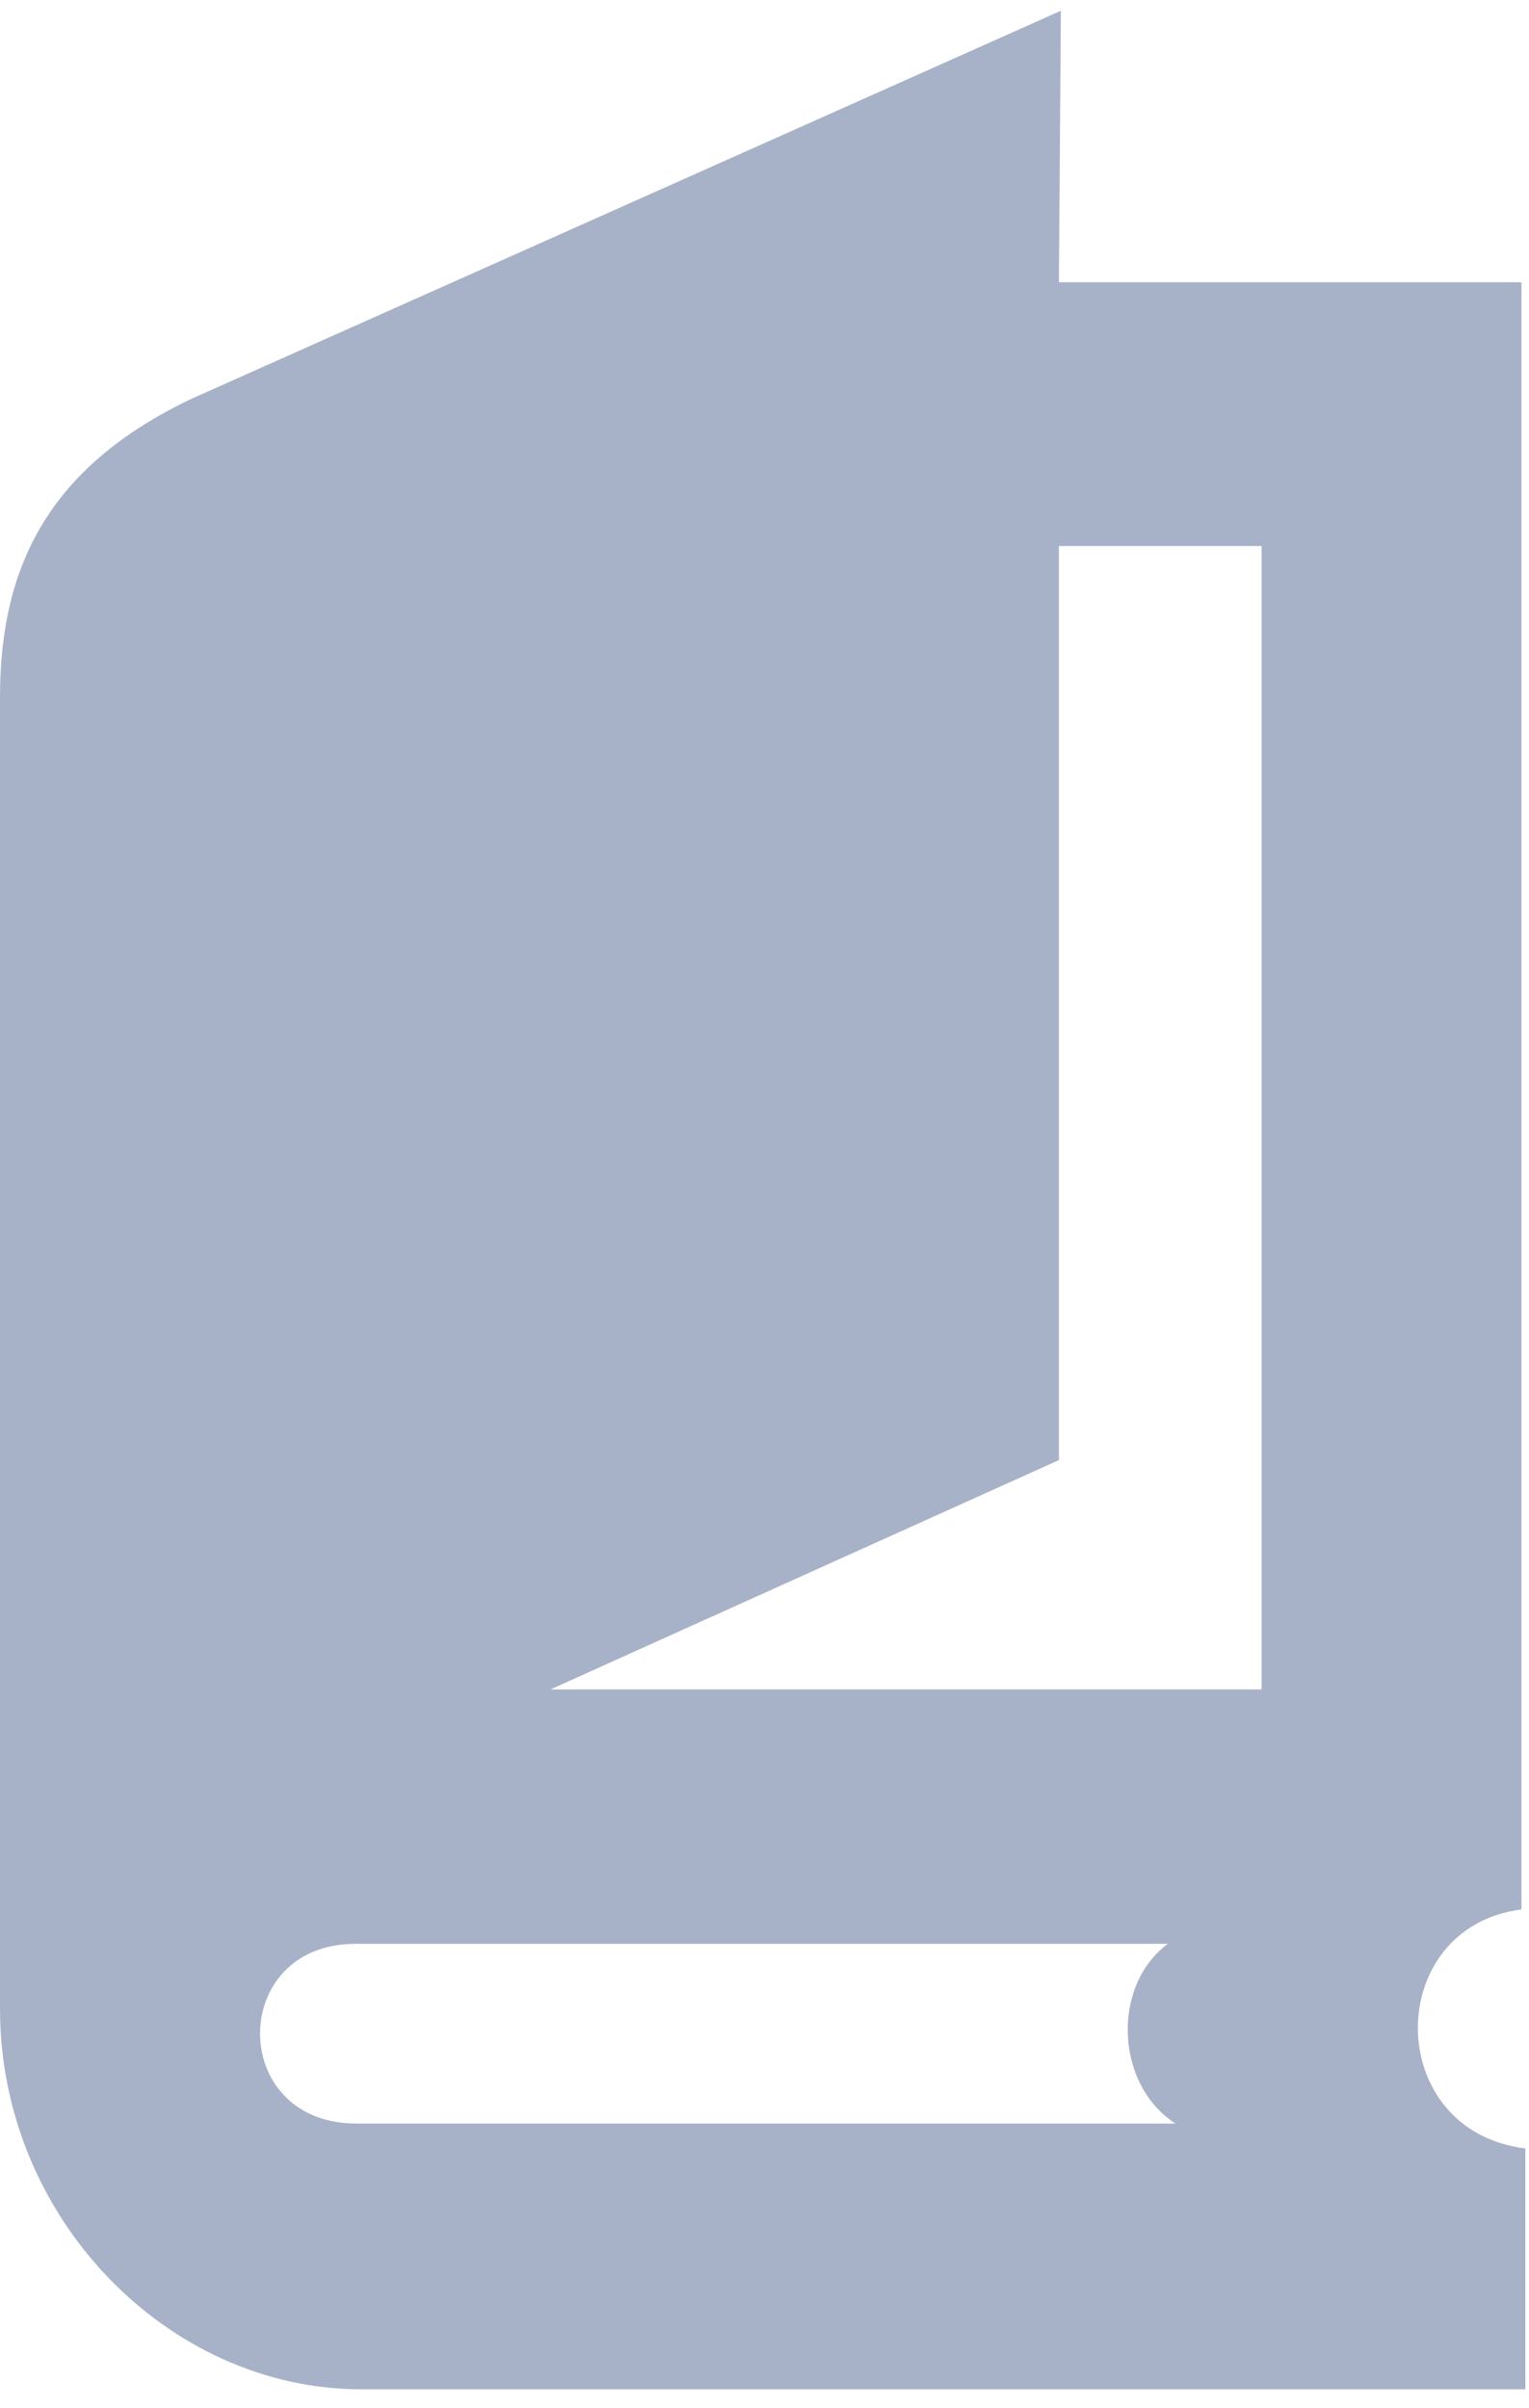 <?xml version="1.0" encoding="UTF-8" standalone="no"?>
<svg
   viewBox="0 0 47 74"
   version="1.1"
   id="svg6200"
   sodipodi:docname="registry_gray.svg"
   inkscape:version="1.2.2 (b0a8486541, 2022-12-01)"
   xmlns:inkscape="http://www.inkscape.org/namespaces/inkscape"
   xmlns:sodipodi="http://sodipodi.sourceforge.net/DTD/sodipodi-0.dtd"
   xmlns="http://www.w3.org/2000/svg"
   xmlns:svg="http://www.w3.org/2000/svg"
   xmlns:rdf="http://www.w3.org/1999/02/22-rdf-syntax-ns#"
   xmlns:cc="http://creativecommons.org/ns#"
   xmlns:dc="http://purl.org/dc/elements/1.1/">
  <defs
     id="defs6204" />
  <sodipodi:namedview
     id="namedview6202"
     pagecolor="#ffffff"
     bordercolor="#000000"
     borderopacity="0.25"
     inkscape:showpageshadow="2"
     inkscape:pageopacity="0.0"
     inkscape:pagecheckerboard="0"
     inkscape:deskcolor="#d1d1d1"
     showgrid="false"
     inkscape:zoom="11.77027"
     inkscape:cx="7.6463835"
     inkscape:cy="37.08496"
     inkscape:window-width="1916"
     inkscape:window-height="1006"
     inkscape:window-x="0"
     inkscape:window-y="72"
     inkscape:window-maximized="1"
     inkscape:current-layer="svg6200" />
  <title
     id="title6196">Shape</title>
  <path
     d="M46.768 58.676V8.673H32.55L32.61.33C32.553.36 5.874 12.26 5.874 12.26 1.558 14.324 0 17.332 0 21.425V61.73c0 6.425 5.16 11.69 11.104 11.693h35.783V66.02c-4.384-.537-4.384-6.795-.12-7.344zm-35.84 6.58c-3.92-.024-3.905-5.523 0-5.523h24.97c-1.736 1.287-1.623 4.328.236 5.524H10.927zm27.85-13.34H16.92l15.63-7.048V16.78h6.23v35.136h-.002z"
     fill-rule="evenodd"
     id="path6198"
     style="fill:#a7b2c8;fill-opacity:1" />
</svg>
